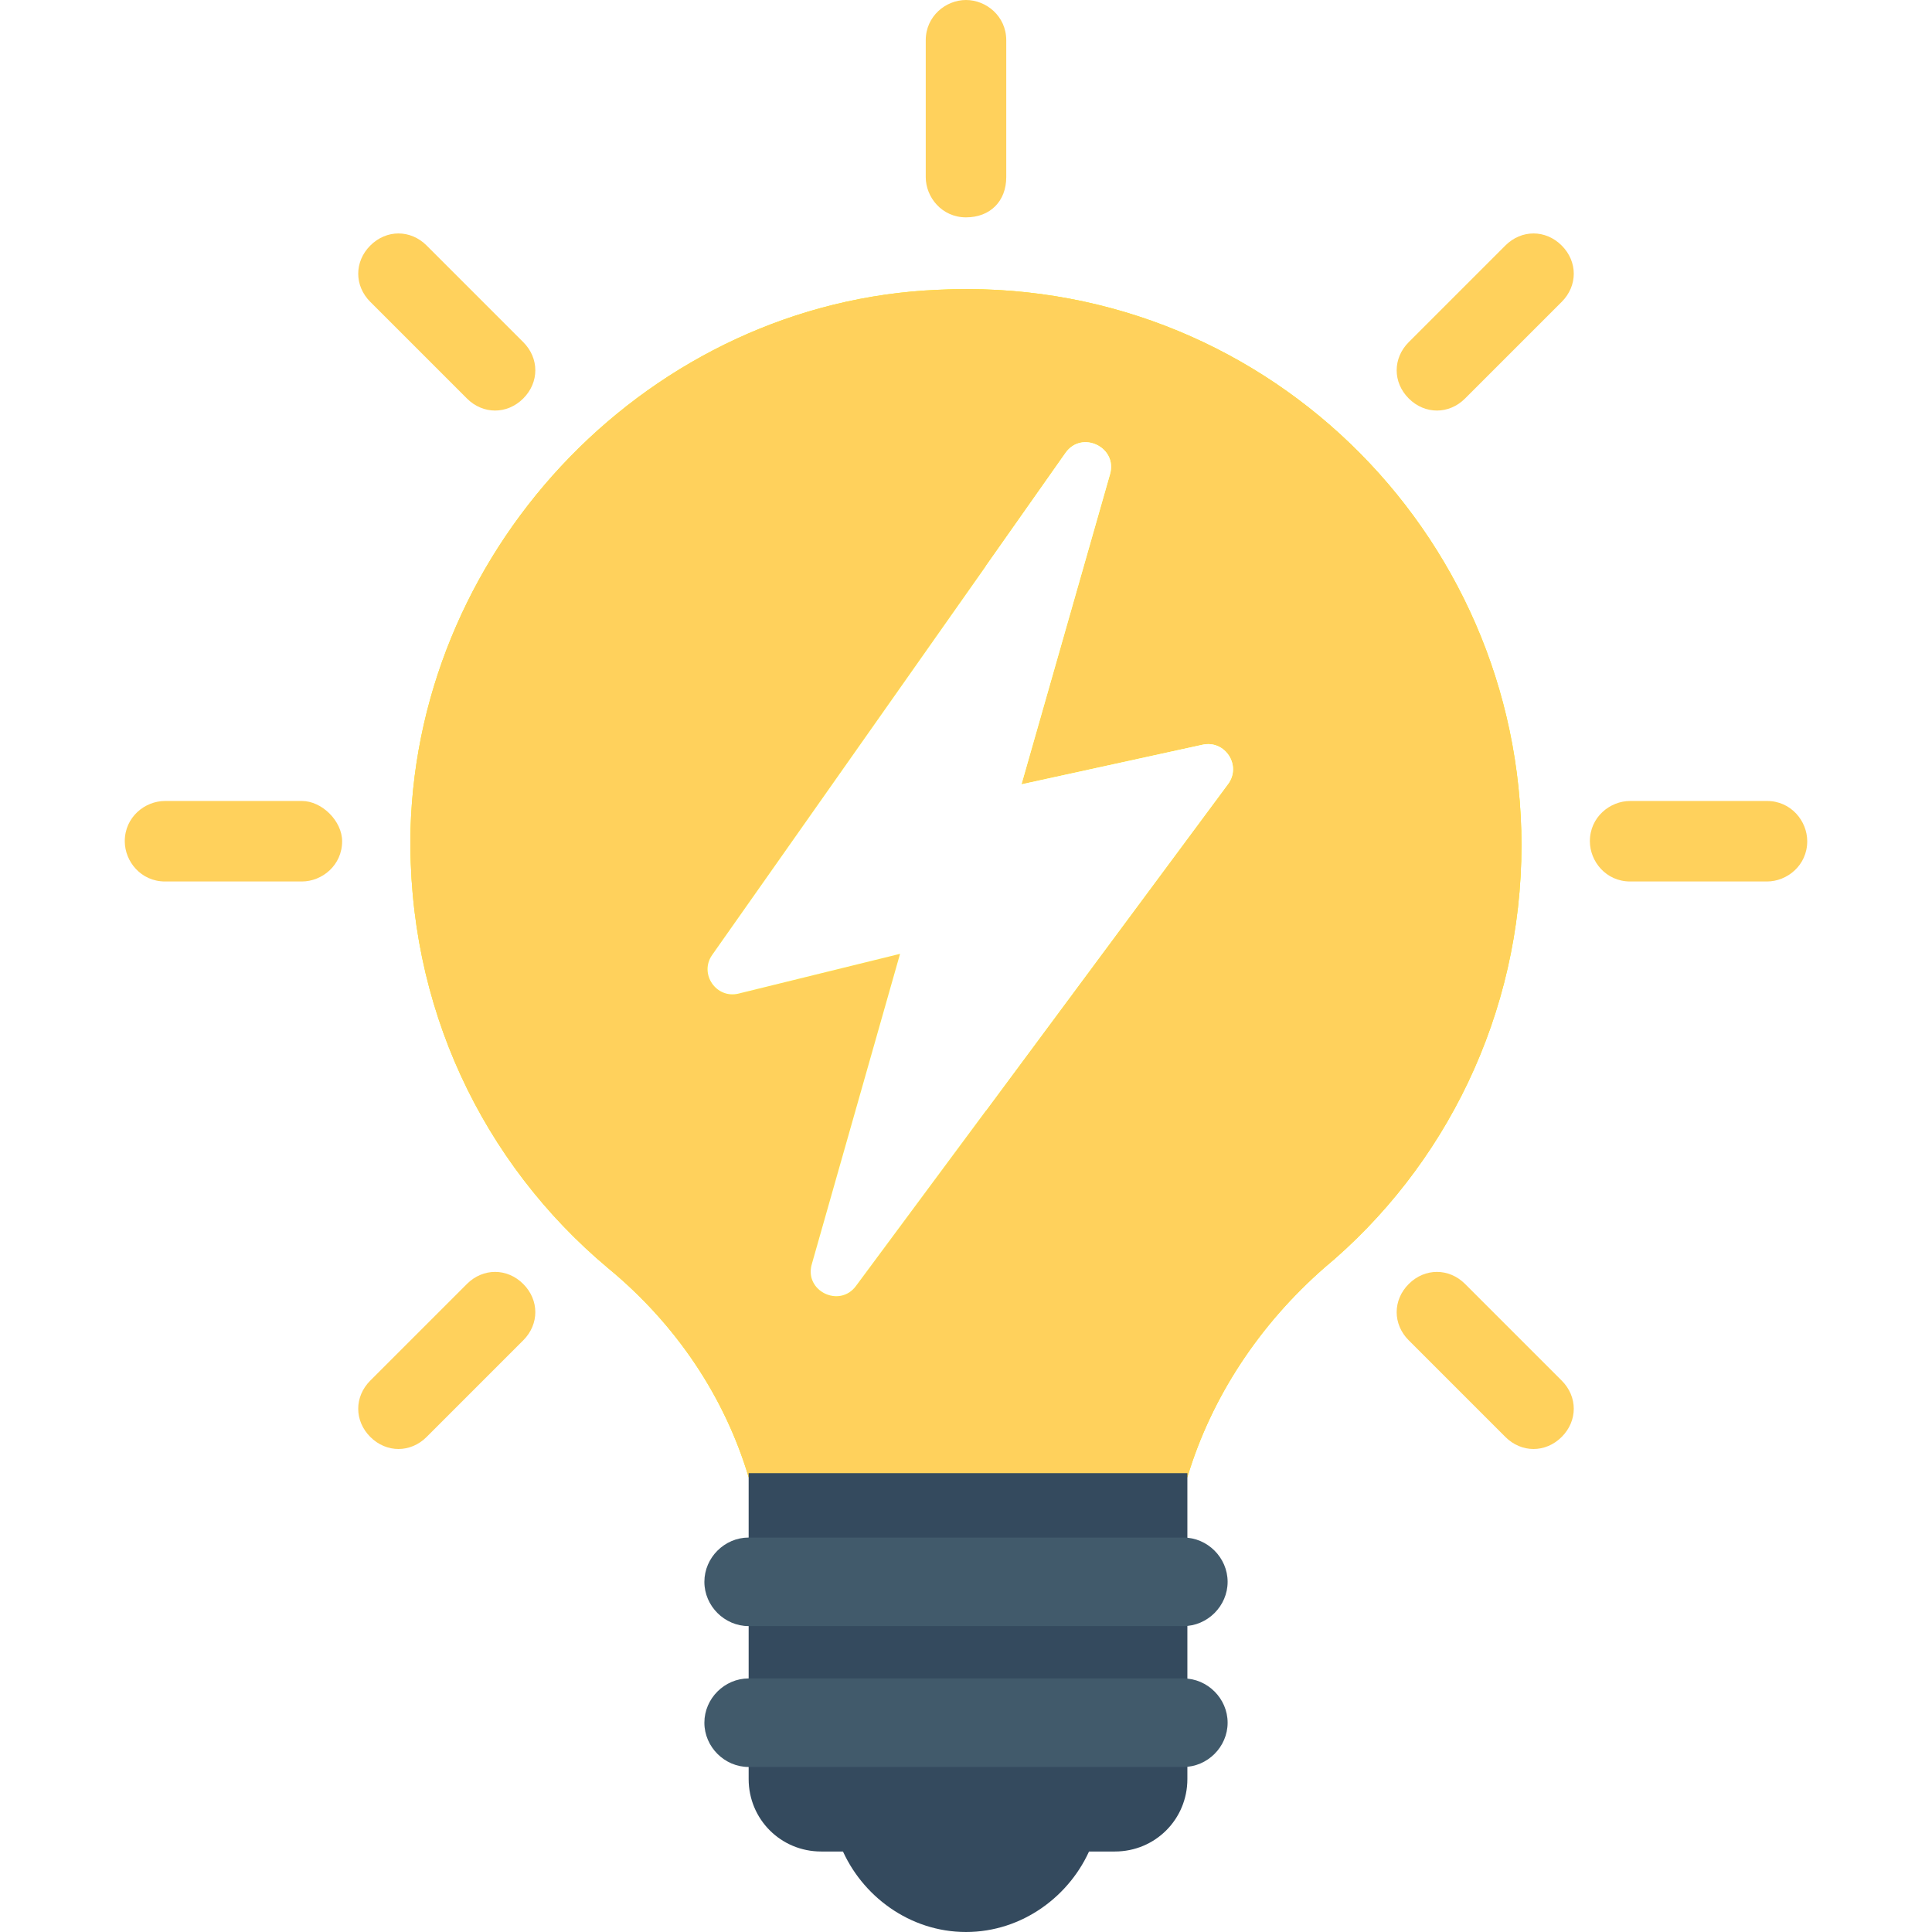<?xml version="1.0" encoding="UTF-8" standalone="no"?>
<svg
   xmlns:dc="http://purl.org/dc/elements/1.1/"
   xmlns:cc="http://creativecommons.org/ns#"
   xmlns:rdf="http://www.w3.org/1999/02/22-rdf-syntax-ns#"
   xmlns:svg="http://www.w3.org/2000/svg"
   xmlns="http://www.w3.org/2000/svg"
   xmlns:sodipodi="http://sodipodi.sourceforge.net/DTD/sodipodi-0.dtd"
   xmlns:inkscape="http://www.inkscape.org/namespaces/inkscape"
   inkscape:version="1.0 (4035a4fb49, 2020-05-01)"
   sodipodi:docname="bulb-energized.svg"
   xml:space="preserve"
   style="enable-background:new 0 0 512 512;"
   viewBox="0 0 512 512"
   y="0px"
   x="0px"
   id="Layer_1"
   version="1.1"><defs
   id="defs67"><filter
     height="1.15"
     y="-0.075"
     width="1.244"
     x="-0.122"
     id="filter1601"
     style="color-interpolation-filters:sRGB"
     inkscape:collect="always"><feGaussianBlur
       id="feGaussianBlur1603"
       stdDeviation="16.029"
       inkscape:collect="always" /></filter><filter
     height="1.178"
     y="-0.089"
     width="1.191"
     x="-0.095"
     id="filter1617"
     style="color-interpolation-filters:sRGB"
     inkscape:collect="always"><feGaussianBlur
       id="feGaussianBlur1619"
       stdDeviation="11.694"
       inkscape:collect="always" /></filter><filter
     inkscape:collect="always"
     style="color-interpolation-filters:sRGB"
     id="filter1625"
     x="-0.081"
     width="1.161"
     y="-0.075"
     height="1.151"><feGaussianBlur
       inkscape:collect="always"
       stdDeviation="9.877"
       id="feGaussianBlur1623" /></filter></defs><sodipodi:namedview
   inkscape:current-layer="Layer_1"
   inkscape:window-maximized="1"
   inkscape:window-y="0"
   inkscape:window-x="0"
   inkscape:cy="255.63803"
   inkscape:cx="128.33304"
   inkscape:zoom="1.6269531"
   showgrid="false"
   id="namedview65"
   inkscape:window-height="1009"
   inkscape:window-width="1920"
   inkscape:pageshadow="2"
   inkscape:pageopacity="0"
   guidetolerance="10"
   gridtolerance="10"
   objecttolerance="10"
   borderopacity="1"
   bordercolor="#666666"
   pagecolor="#ffffff" />
<path
   id="path1621"
   d="m 314.667,391.467 c 6.4,-21.333 19.2,-40.533 36.267,-55.467 32,-26.667 52.267,-67.2 52.267,-112 0,-83.2 -69.333,-151.467 -154.667,-147.2 C 172.8,80 110.933,144 108.8,219.733 107.733,266.667 128,308.267 161.067,336 179.2,350.933 192,370.133 198.4,391.467 Z"
   style="mix-blend-mode:normal;fill:#ffbf00;filter:url(#filter1625);fill-opacity:1;opacity:0.443" /><path
   style="mix-blend-mode:normal;fill:#ffff00;filter:url(#filter1617);fill-opacity:1"
   d="m 314.667,391.467 c 6.4,-21.333 19.2,-40.533 36.267,-55.467 32,-26.667 52.267,-67.2 52.267,-112 0,-83.2 -69.333,-151.467 -154.667,-147.2 C 172.8,80 110.933,144 108.8,219.733 107.733,266.667 128,308.267 161.067,336 179.2,350.933 192,370.133 198.4,391.467 Z"
   id="path1611" /><path
   id="path2"
   d="m 314.667,391.467 c 6.4,-21.333 19.2,-40.533 36.267,-55.467 32,-26.667 52.267,-67.2 52.267,-112 0,-83.2 -69.333,-151.467 -154.667,-147.2 C 172.8,80 110.933,144 108.8,219.733 107.733,266.667 128,308.267 161.067,336 179.2,350.933 192,370.133 198.4,391.467 Z"
   style="mix-blend-mode:normal;fill:#ffd15c" />

<g
   id="g10">
	<path
   id="path6"
   d="M222.933,489.6C228.267,502.4,241.067,512,256,512c14.933,0,27.733-9.6,33.067-22.4H222.933z"
   style="fill:#344A5E;" />
	<path
   id="path8"
   d="M295.467,490.667H217.6c-10.667,0-19.2-8.533-19.2-19.2V390.4h116.267v81.067   C314.667,482.133,306.133,490.667,295.467,490.667z"
   style="fill:#344A5E;" />
</g>
<g
   style="opacity:1"
   id="g16">
	<path
   id="path12"
   d="M313.6,430.933H198.4c-6.4,0-11.733-5.333-11.733-11.733l0,0c0-6.4,5.333-11.733,11.733-11.733   h115.2c6.4,0,11.733,5.333,11.733,11.733l0,0C325.333,425.6,320,430.933,313.6,430.933z"
   style="fill:#415A6B" />
	<path
   id="path14"
   d="M313.6,468.267H198.4c-6.4,0-11.733-5.333-11.733-11.733l0,0c0-6.4,5.333-11.733,11.733-11.733   h115.2c6.4,0,11.733,5.333,11.733,11.733l0,0C325.333,462.933,320,468.267,313.6,468.267z"
   style="fill:#415A6B" />
</g>
<g
   id="g32">
	<path
   id="path18"
   d="M256,0c-5.333,0-10.667,4.267-10.667,10.667v36.267c0,5.333,4.267,10.667,10.667,10.667   c6.4,0,10.667-4.267,10.667-10.667V10.667C266.667,4.267,261.333,0,256,0z"
   style="fill:#FFD15C;" />
	<path
   id="path20"
   d="M113.067,65.067c-4.267-4.267-10.667-4.267-14.933,0s-4.267,10.667,0,14.933l25.6,25.6   c4.267,4.267,10.667,4.267,14.933,0s4.267-10.667,0-14.933L113.067,65.067z"
   style="fill:#FFD15C;" />
	<path
   id="path22"
   d="M80,212.267H43.733c-5.333,0-10.667,4.267-10.667,10.667l0,0c0,5.333,4.267,10.667,10.667,10.667H80   c5.333,0,10.667-4.267,10.667-10.667l0,0C90.667,217.6,85.333,212.267,80,212.267z"
   style="fill:#FFD15C;" />
	<path
   id="path24"
   d="M123.733,340.267l-25.6,25.6c-4.267,4.267-4.267,10.667,0,14.933s10.667,4.267,14.933,0l25.6-25.6   c4.267-4.267,4.267-10.667,0-14.933S128,336,123.733,340.267z"
   style="fill:#FFD15C;" />
	<path
   id="path26"
   d="M388.267,340.267C384,336,377.6,336,373.333,340.267c-4.267,4.267-4.267,10.667,0,14.933l25.6,25.6   c4.267,4.267,10.667,4.267,14.933,0s4.267-10.667,0-14.933L388.267,340.267z"
   style="fill:#FFD15C;" />
	<path
   id="path28"
   d="M468.267,212.267H432c-5.333,0-10.667,4.267-10.667,10.667l0,0c0,5.333,4.267,10.667,10.667,10.667   h36.267c5.333,0,10.667-4.267,10.667-10.667l0,0C478.933,217.6,474.667,212.267,468.267,212.267z"
   style="fill:#FFD15C;" />
	<path
   id="path30"
   d="M398.933,65.067l-25.6,25.6c-4.267,4.267-4.267,10.667,0,14.933c4.267,4.267,10.667,4.267,14.933,0   l25.6-25.6c4.267-4.267,4.267-10.667,0-14.933S403.2,60.8,398.933,65.067z"
   style="fill:#FFD15C;" />
</g>
<g
   id="g34">
</g>
<g
   id="g36">
</g>
<g
   id="g38">
</g>
<g
   id="g40">
</g>
<g
   id="g42">
</g>
<g
   id="g44">
</g>
<g
   id="g46">
</g>
<g
   id="g48">
</g>
<g
   id="g50">
</g>
<g
   id="g52">
</g>
<g
   id="g54">
</g>
<g
   id="g56">
</g>
<g
   id="g58">
</g>
<g
   id="g60">
</g>
<g
   id="g62">
</g>
<g
   id="g1443"
   transform="matrix(0.442,0,0,0.442,143.976,117.186)"
   style="fill:#ffff00;fill-opacity:1;filter:url(#filter1601)"><path
     id="path1439"
     fill="#ffdf8e"
     d="m 395.316,181.391 -108.61,23.75 53.1,-185.98 c 4.62,-16.17 -17,-26.52 -26.69,-12.75 l -47.73,67.81 -164.13,233.19 c -7.96,11.31 2.42,26.5 15.85,23.19 l 96.79,-23.82 -52.94,186.16 c -4.56,16.04 16.67,26.26 26.48,13.03 l 77.95,-105.15 145.19,-195.85 c 8.23,-11.11 -1.75,-26.54 -15.26,-23.58 z"
     style="fill:#ffff00;fill-opacity:1" /><path
     id="path1441"
     fill="#ffb64c"
     d="m 410.576,204.971 -145.19,195.85 v -326.6 l 47.73,-67.81 c 9.69,-13.77 31.31,-3.42 26.69,12.75 l -53.1,185.98 108.61,-23.75 c 13.51,-2.96 23.49,12.47 15.26,23.58 z"
     style="fill:#ffff00;fill-opacity:1" /></g><g
   style="fill:#ffff00;fill-opacity:1;filter:url(#filter1601)"
   transform="matrix(0.442,0,0,0.442,143.976,117.186)"
   id="g1609"><path
     style="fill:#ffff00;fill-opacity:1"
     d="m 395.316,181.391 -108.61,23.75 53.1,-185.98 c 4.62,-16.17 -17,-26.52 -26.69,-12.75 l -47.73,67.81 -164.13,233.19 c -7.96,11.31 2.42,26.5 15.85,23.19 l 96.79,-23.82 -52.94,186.16 c -4.56,16.04 16.67,26.26 26.48,13.03 l 77.95,-105.15 145.19,-195.85 c 8.23,-11.11 -1.75,-26.54 -15.26,-23.58 z"
     fill="#ffdf8e"
     id="path1605" /><path
     style="fill:#ffff00;fill-opacity:1"
     d="m 410.576,204.971 -145.19,195.85 v -326.6 l 47.73,-67.81 c 9.69,-13.77 31.31,-3.42 26.69,12.75 l -53.1,185.98 108.61,-23.75 c 13.51,-2.96 23.49,12.47 15.26,23.58 z"
     fill="#ffb64c"
     id="path1607" /></g><g
   style="fill:#ffffff;fill-opacity:1"
   transform="matrix(0.442,0,0,0.442,143.976,117.186)"
   id="g1425"><path
     style="fill:#ffffff;fill-opacity:1"
     d="m 395.316,181.391 -108.61,23.75 53.1,-185.98 c 4.62,-16.17 -17,-26.52 -26.69,-12.75 l -47.73,67.81 -164.13,233.19 c -7.96,11.31 2.42,26.5 15.85,23.19 l 96.79,-23.82 -52.94,186.16 c -4.56,16.04 16.67,26.26 26.48,13.03 l 77.95,-105.15 145.19,-195.85 c 8.23,-11.11 -1.75,-26.54 -15.26,-23.58 z"
     fill="#ffdf8e"
     id="path1417" /><path
     style="fill:#ffffff;fill-opacity:1"
     d="m 410.576,204.971 -145.19,195.85 v -326.6 l 47.73,-67.81 c 9.69,-13.77 31.31,-3.42 26.69,12.75 l -53.1,185.98 108.61,-23.75 c 13.51,-2.96 23.49,12.47 15.26,23.58 z"
     fill="#ffb64c"
     id="path1419" /></g></svg>
